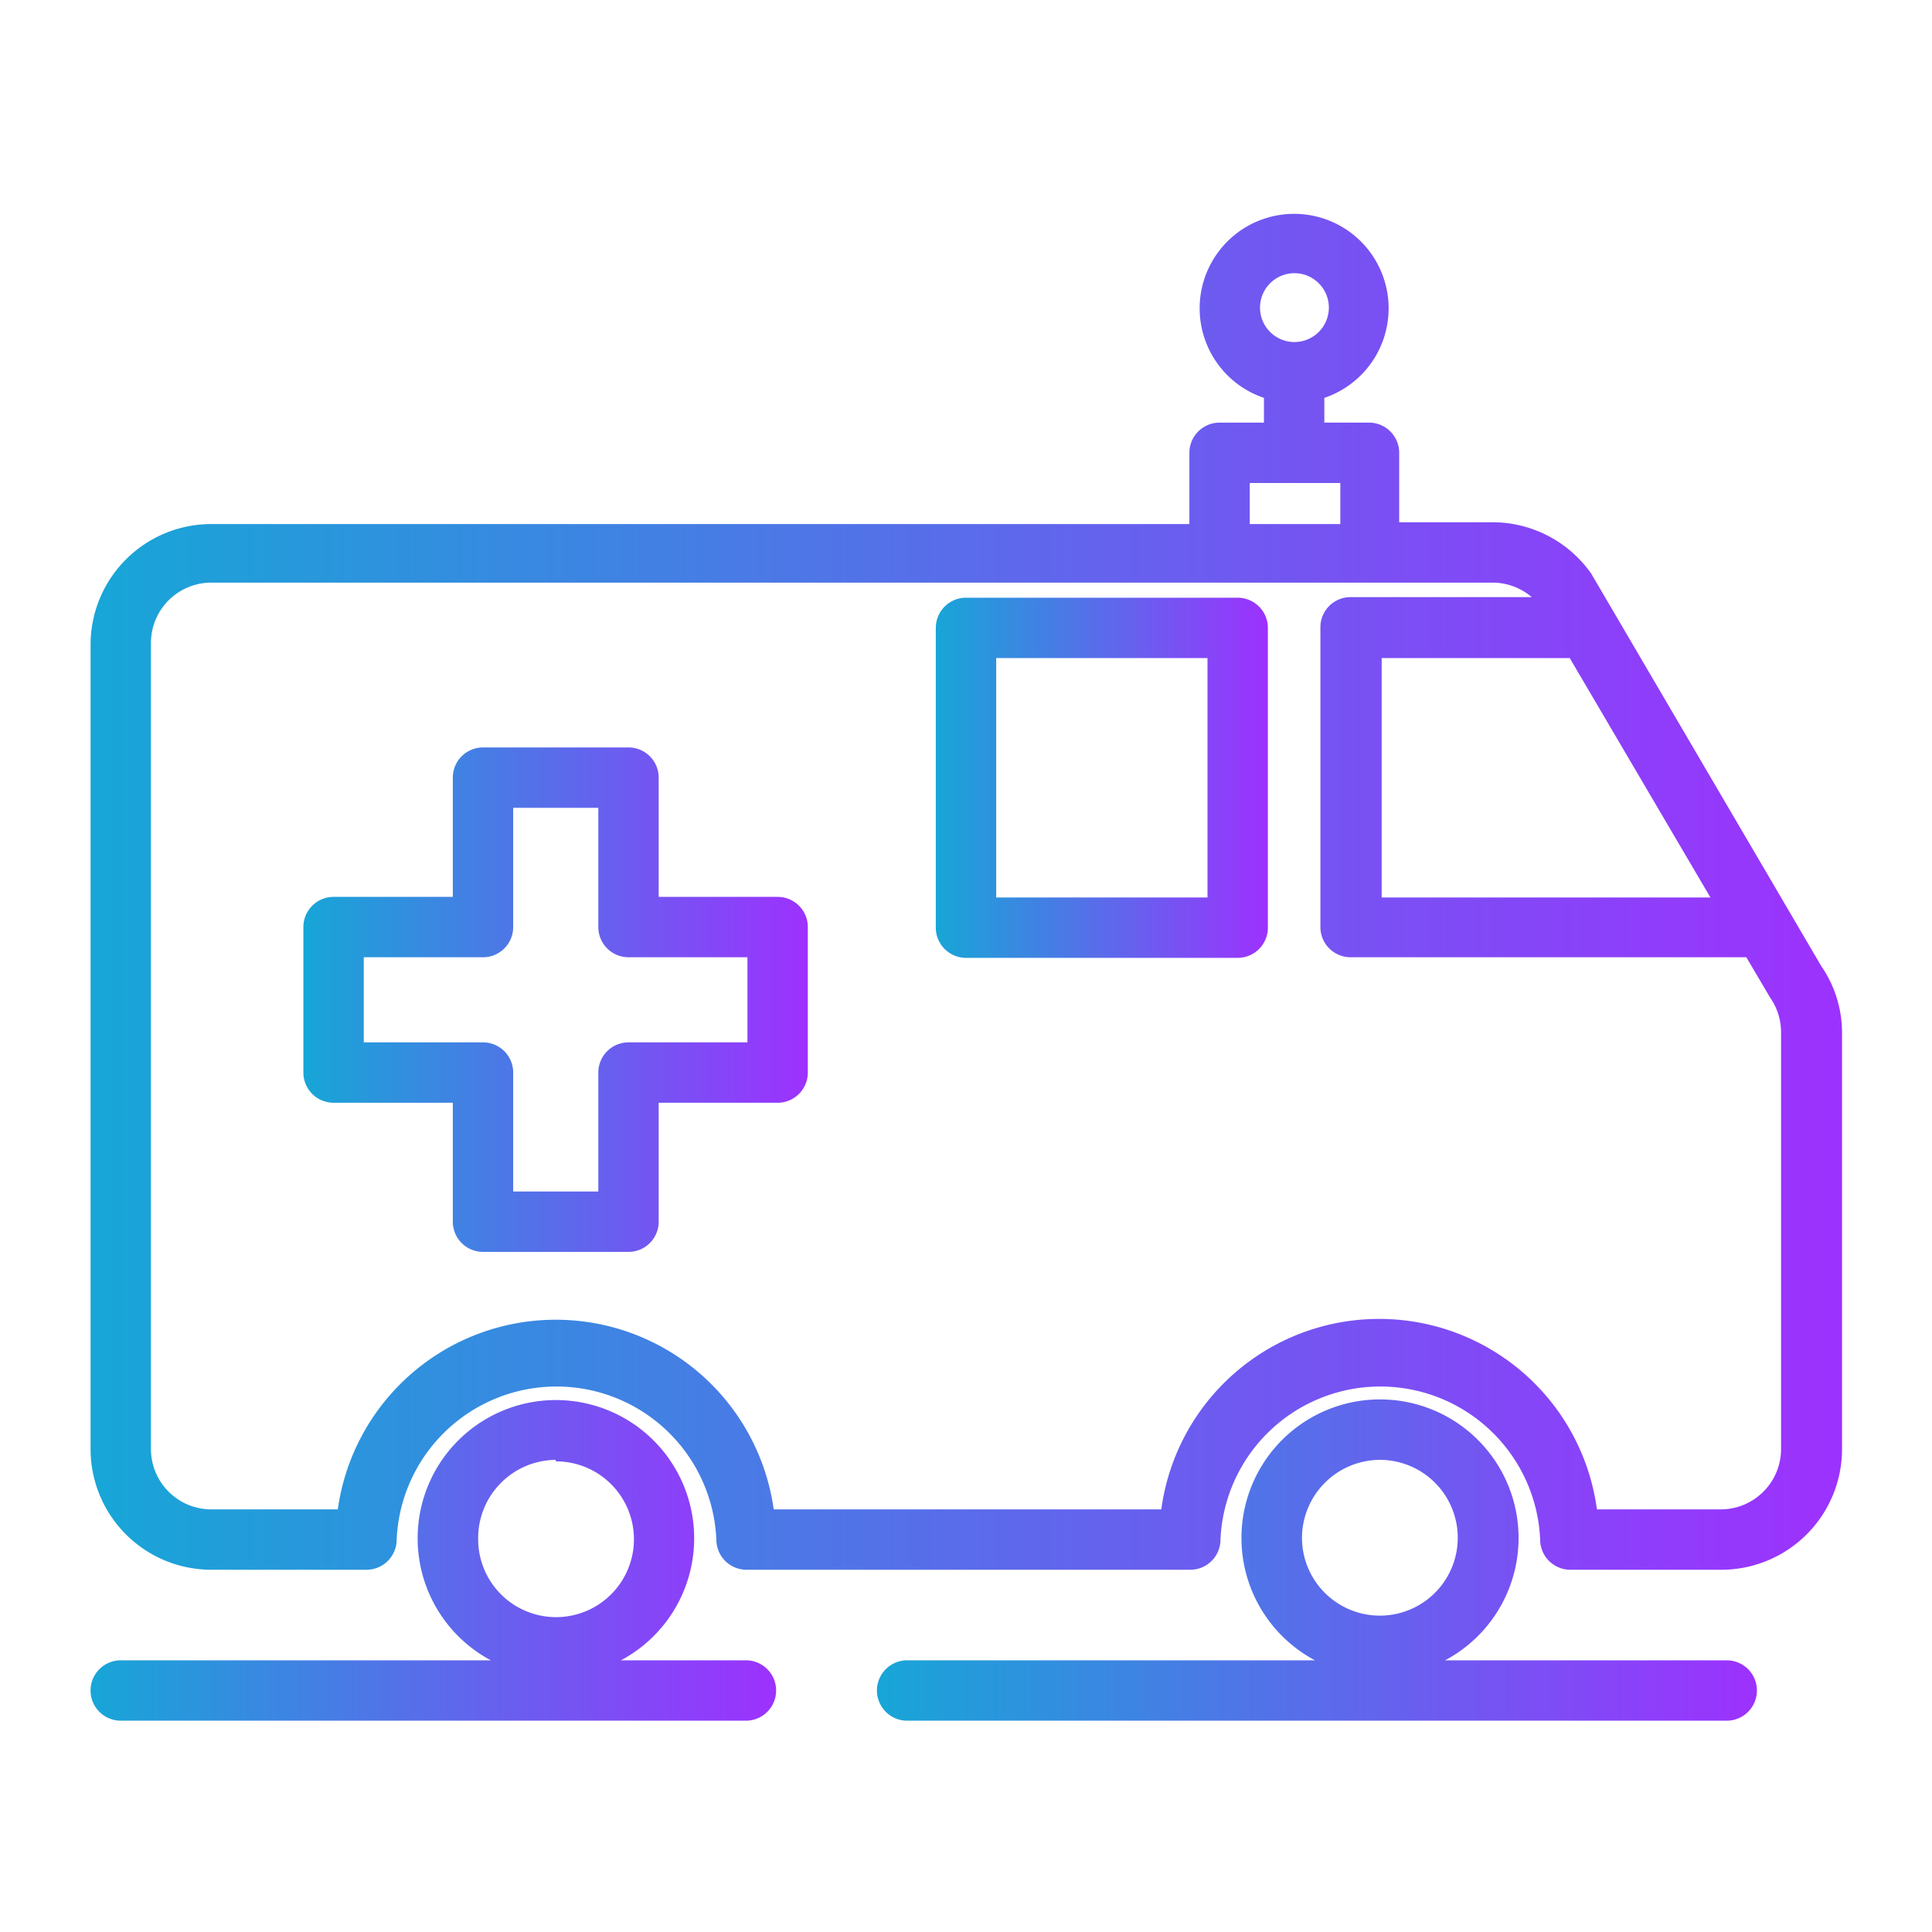 <?xml version="1.0" encoding="UTF-8" standalone="no"?> <svg xmlns="http://www.w3.org/2000/svg" xmlns:xlink="http://www.w3.org/1999/xlink" viewBox="0 0 64 64"><defs><style>.cls-1{fill:url(#linear-gradient);}.cls-2{fill:url(#linear-gradient-2);}.cls-3{fill:url(#linear-gradient-3);}.cls-4{fill:url(#linear-gradient-4);}.cls-5{fill:url(#linear-gradient-5);}</style><linearGradient id="linear-gradient" x1="3" y1="29.49" x2="61" y2="29.49" gradientUnits="userSpaceOnUse"><stop offset="0" stop-color="#17a6d7"/><stop offset="1" stop-color="#9d31fe"/></linearGradient><linearGradient id="linear-gradient-2" x1="31" y1="25.76" x2="42" y2="25.76" xlink:href="#linear-gradient"/><linearGradient id="linear-gradient-3" x1="10.05" y1="33.12" x2="26.76" y2="33.12" xlink:href="#linear-gradient"/><linearGradient id="linear-gradient-4" y1="51.66" x2="25.71" y2="51.66" xlink:href="#linear-gradient"/><linearGradient id="linear-gradient-5" x1="29.05" y1="51.66" x2="58.2" y2="51.66" xlink:href="#linear-gradient"/></defs><g id="Layer_43" data-name="Layer 43"><path class="cls-1" d="M60.33,32,52.71,19a4,4,0,0,0-3.27-1.7H46.35V15a1,1,0,0,0-1-1H43.87v-.82a3.13,3.13,0,1,0-2,0V14H40.4a1,1,0,0,0-1,1v2.36H7a4,4,0,0,0-4,4V48a4,4,0,0,0,4,4h5.14a1,1,0,0,0,1-1h0a5.3,5.3,0,0,1,10.59,0,1,1,0,0,0,1,1h14.7a1,1,0,0,0,1-1h0a5.3,5.3,0,0,1,10.59,0h0a1,1,0,0,0,1,1h5a4,4,0,0,0,4-4V34.21A3.9,3.9,0,0,0,60.33,32ZM42.87,9.05a1.14,1.14,0,1,1-1.13,1.13A1.14,1.14,0,0,1,42.87,9.05ZM52,21.8l4.66,7.93H45.77V21.8ZM41.4,16h3v1.36h-3ZM59,48a2,2,0,0,1-2,2h-4.1a7.28,7.28,0,0,0-14.43,0H25.63a7.29,7.29,0,0,0-14.44,0H7a2,2,0,0,1-2-2V21.3a2,2,0,0,1,2-2H49.44a2,2,0,0,1,1.3.48h-6a1,1,0,0,0-1,1v9.93a1,1,0,0,0,1,1H57.85l.79,1.34A2,2,0,0,1,59,34.21Z"/><path class="cls-2" d="M41,19.8H32a1,1,0,0,0-1,1v9.93a1,1,0,0,0,1,1h9a1,1,0,0,0,1-1V20.8A1,1,0,0,0,41,19.8Zm-1,9.93H33V21.8h7Z"/><path class="cls-3" d="M25.76,29.71H21.82V25.76a1,1,0,0,0-1-1H16a1,1,0,0,0-1,1v3.95H11.05a1,1,0,0,0-1,1v4.82a1,1,0,0,0,1,1H15v3.94a1,1,0,0,0,1,1h4.82a1,1,0,0,0,1-1V36.53h3.94a1,1,0,0,0,1-1V30.71A1,1,0,0,0,25.76,29.71Zm-1,4.82H20.82a1,1,0,0,0-1,1v3.94H17V35.53a1,1,0,0,0-1-1H12.05V31.71H16a1,1,0,0,0,1-1V26.76h2.82v3.95a1,1,0,0,0,1,1h3.94Z"/><path class="cls-4" d="M24.71,55H20.57a4.58,4.58,0,1,0-4.31,0H4a1,1,0,0,0,0,2H24.71a1,1,0,0,0,0-2Zm-6.3-6.59a2.58,2.58,0,1,1-2.57,2.58A2.59,2.59,0,0,1,18.41,48.36Z"/><path class="cls-5" d="M57.2,55H47.87a4.59,4.59,0,1,0-4.31,0H30.05a1,1,0,1,0,0,2H57.2a1,1,0,0,0,0-2ZM45.71,48.36a2.58,2.58,0,1,1-2.58,2.58A2.59,2.59,0,0,1,45.71,48.36Z"/></g></svg>